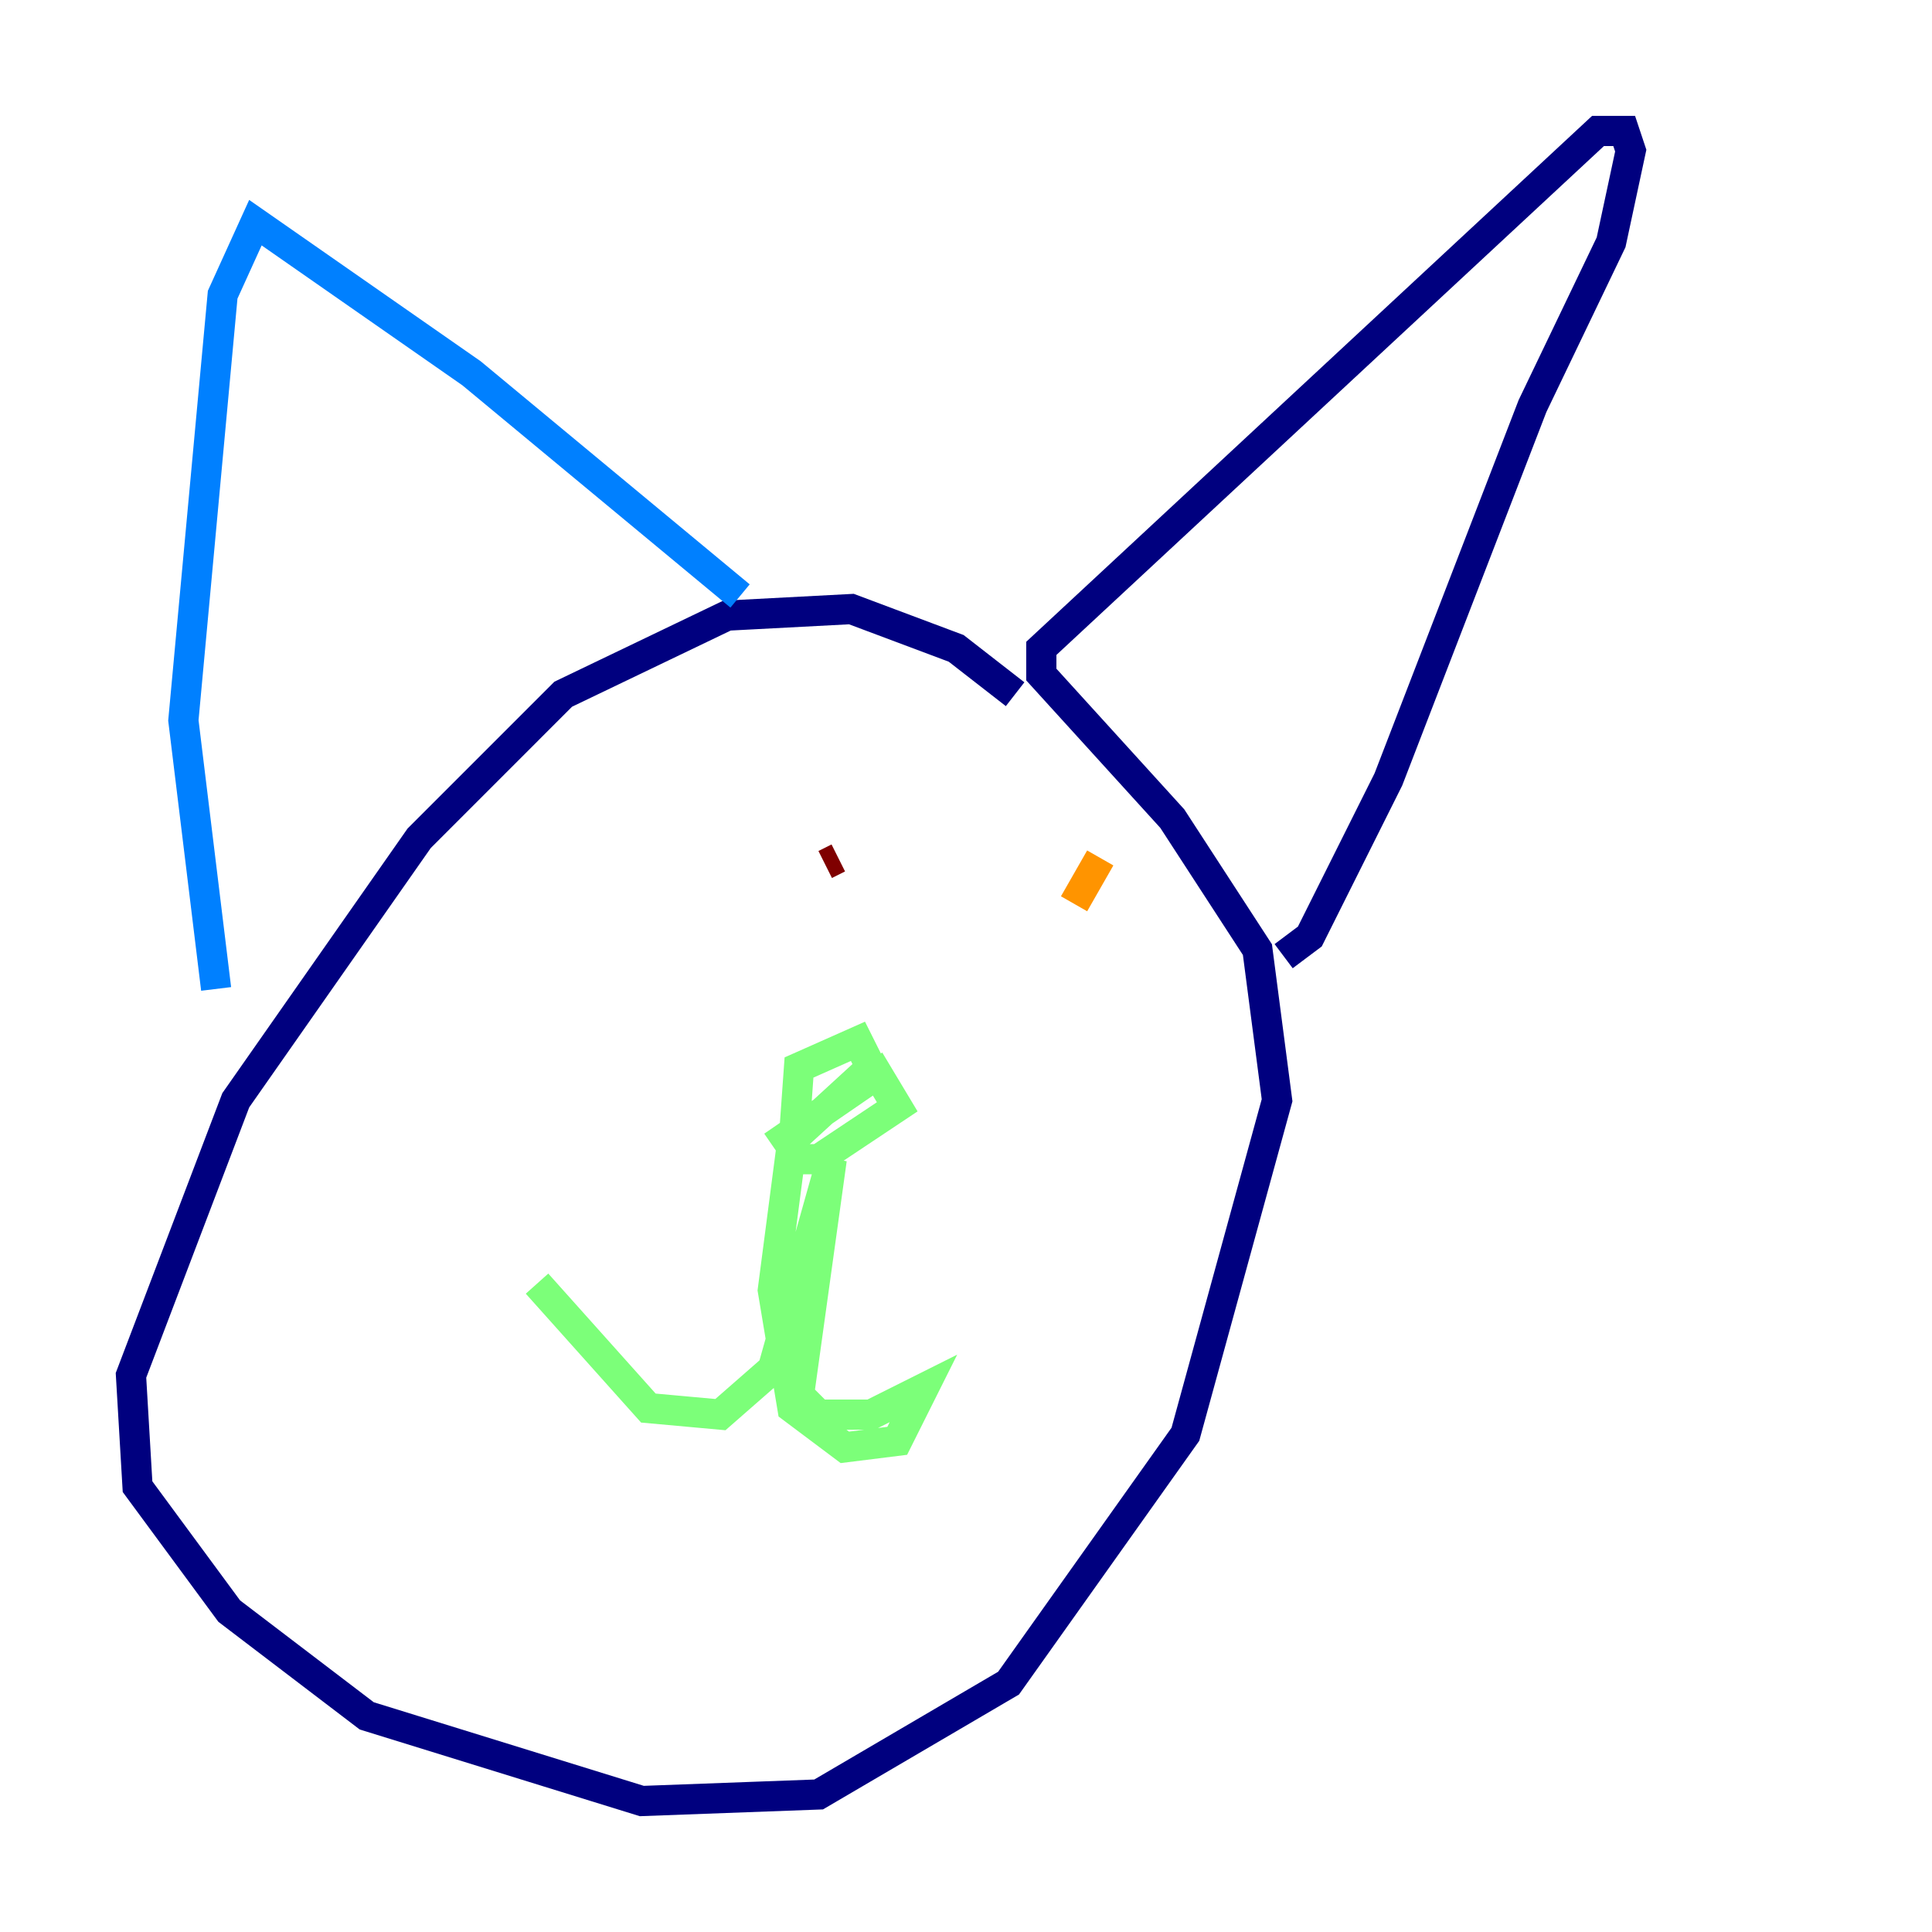 <?xml version="1.0" encoding="utf-8" ?>
<svg baseProfile="tiny" height="128" version="1.2" viewBox="0,0,128,128" width="128" xmlns="http://www.w3.org/2000/svg" xmlns:ev="http://www.w3.org/2001/xml-events" xmlns:xlink="http://www.w3.org/1999/xlink"><defs /><polyline fill="none" points="67.254,45.993 63.349,42.956 56.407,40.352 48.163,40.786 37.315,45.993 27.77,55.539 15.62,72.895 8.678,91.119 9.112,98.495 15.186,106.739 24.298,113.681 42.522,119.322 54.237,118.888 66.82,111.512 78.536,95.024 84.61,72.895 83.308,62.915 77.668,54.237 68.99,44.691 68.99,42.956 105.871,8.678 107.607,8.678 108.041,9.98 106.739,16.054 101.532,26.902 91.986,51.634 86.78,62.047 85.044,63.349" stroke="#00007f" stroke-width="2" /><polyline fill="none" points="49.031,39.485 31.241,24.732 16.922,14.752 14.752,19.525 12.149,47.729 14.319,65.519" stroke="#0080ff" stroke-width="2" /><polyline fill="none" points="51.2,75.932 58.142,71.159 59.444,73.329 54.237,76.8 52.502,76.8 52.936,70.725 56.841,68.99 57.709,70.725 52.502,75.498 51.2,85.478 52.502,93.288 55.973,95.891 59.444,95.458 61.18,91.986 57.709,93.722 54.237,93.722 52.936,92.42 55.105,76.8 51.2,90.685 47.729,93.722 42.956,93.288 35.58,85.044" stroke="#7cff79" stroke-width="2" /><polyline fill="none" points="72.895,56.841 71.159,59.878" stroke="#ff9400" stroke-width="2" /><polyline fill="none" points="55.539,56.841 54.671,57.275" stroke="#7f0000" stroke-width="2" /></svg>